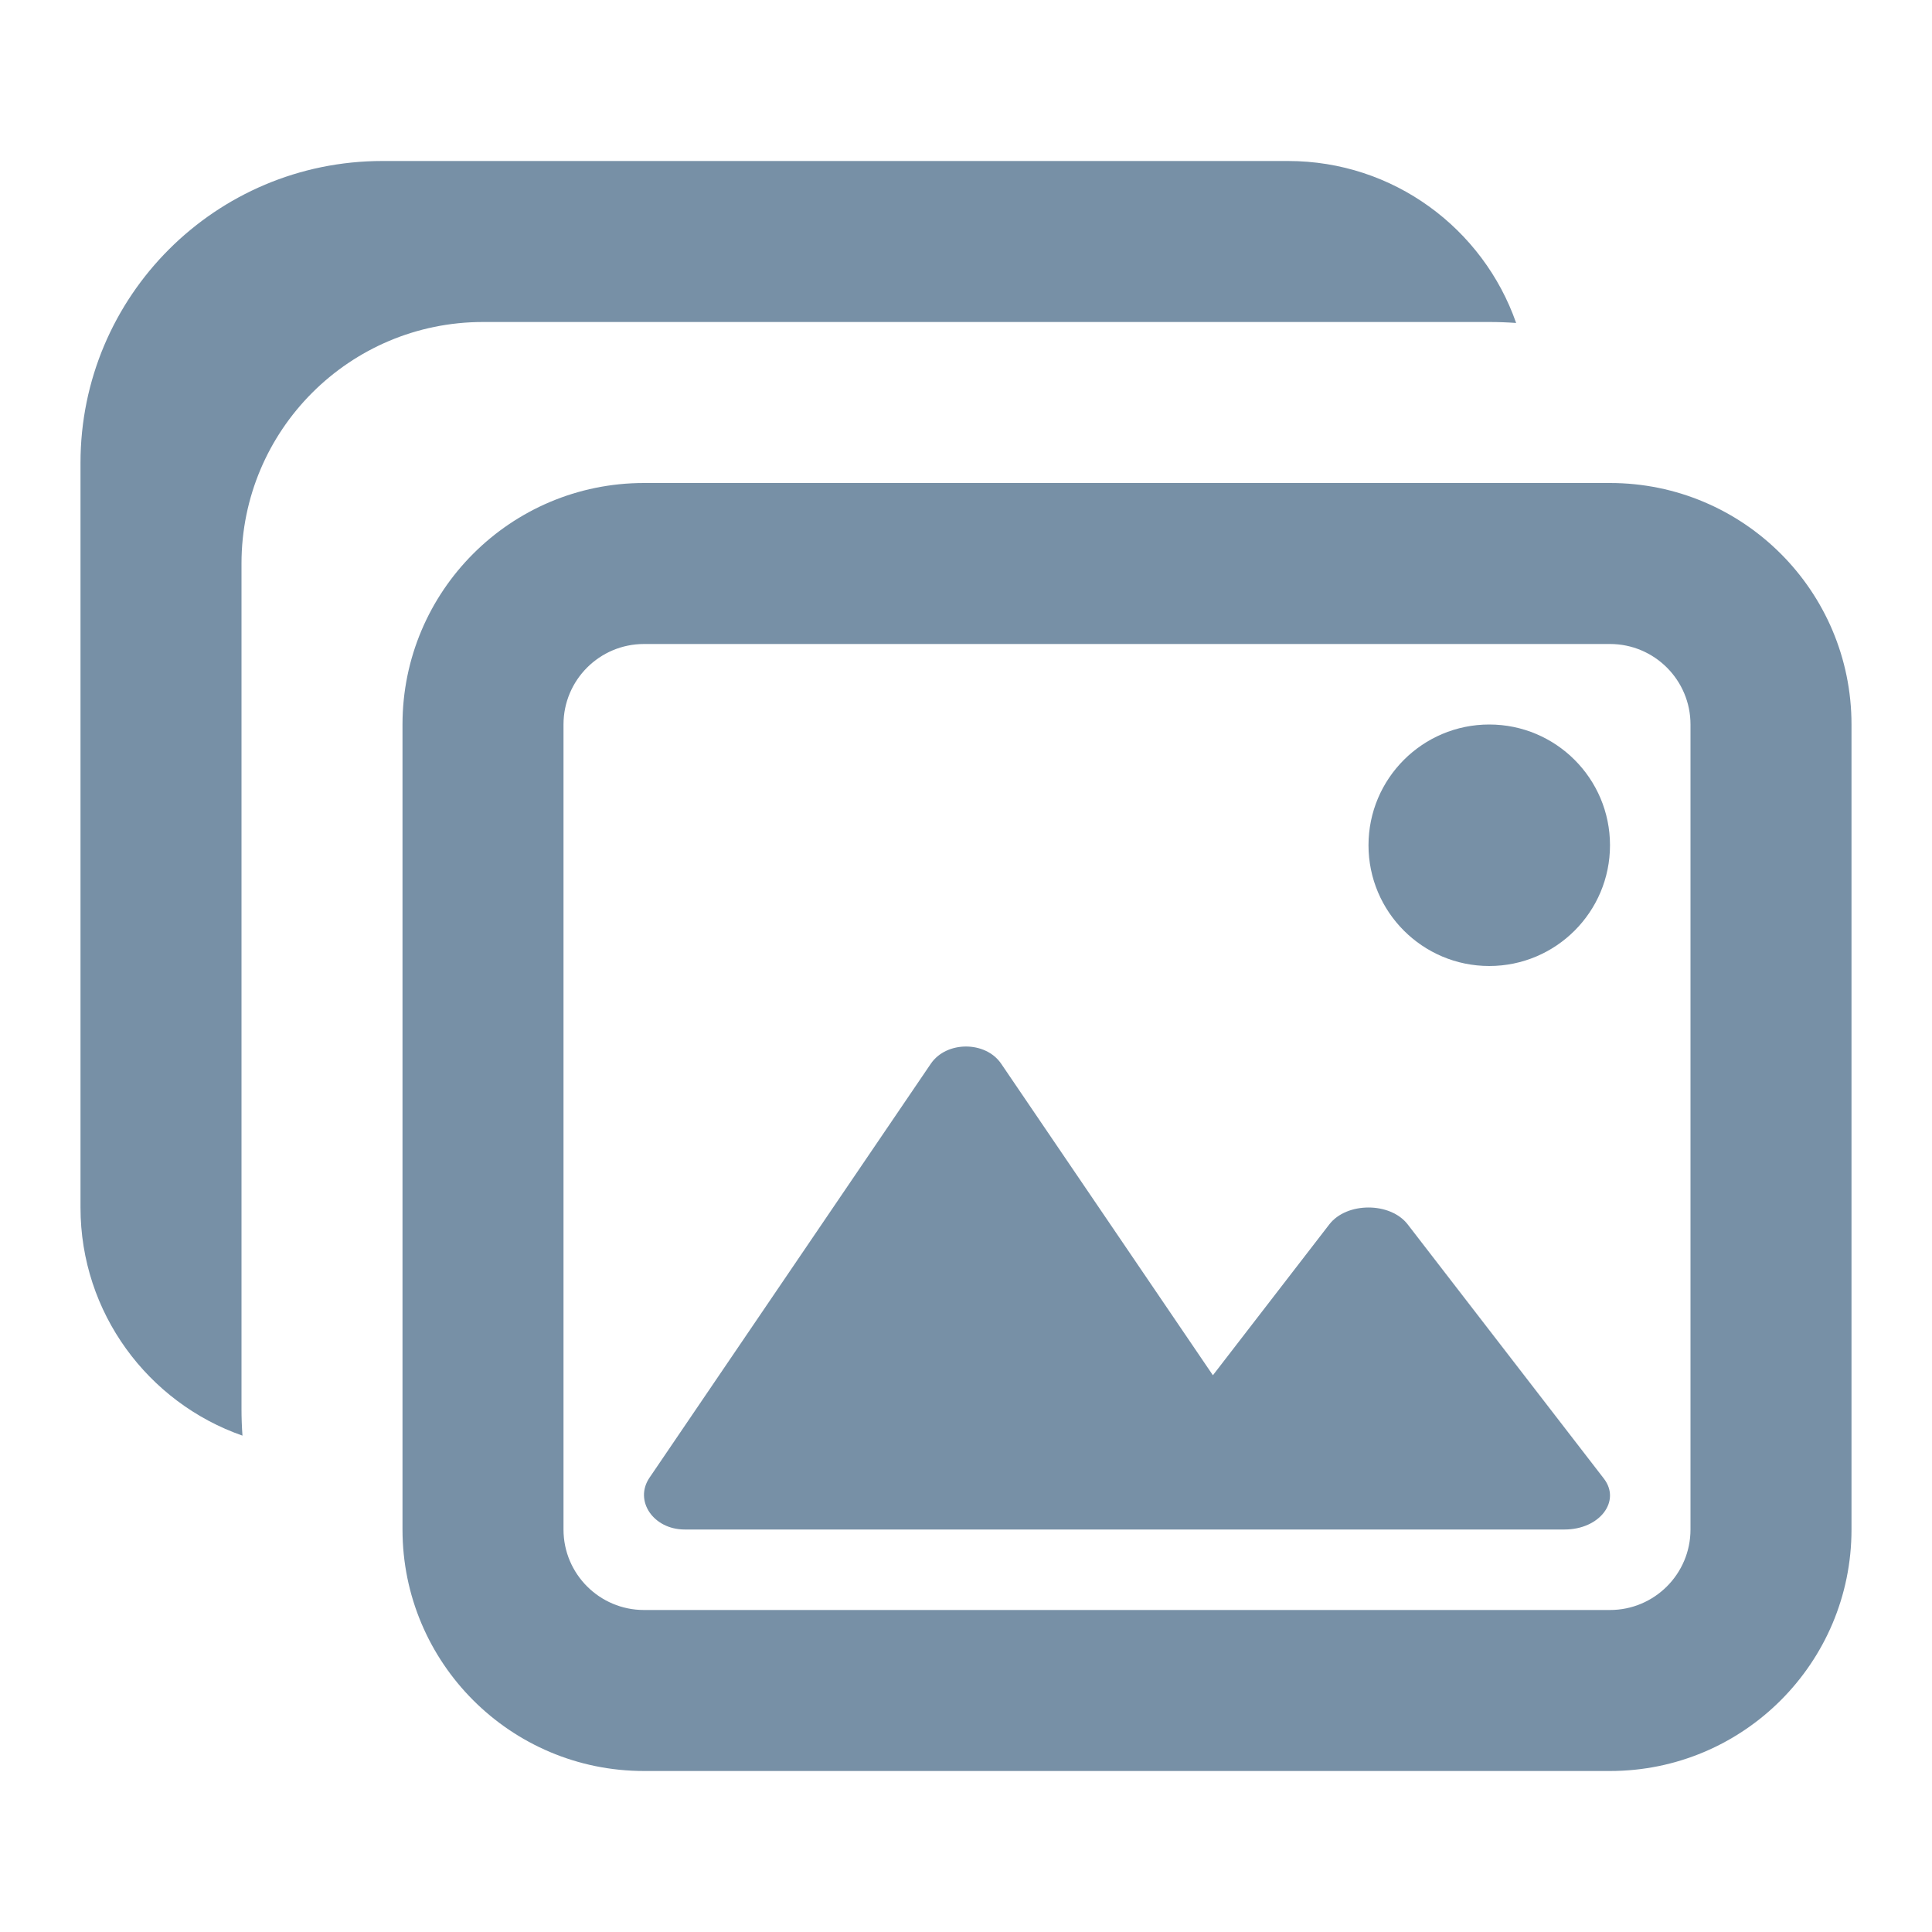 <svg width="24" height="24" viewBox="0 0 24 24" fill="#7790A6" xmlns="http://www.w3.org/2000/svg">
<path fill-rule="evenodd" clip-rule="evenodd" d="M1 5.75C1 3.679 2.679 2 4.75 2H16C17.311 2 18.425 2.841 18.834 4.012C18.723 4.004 18.612 4 18.5 4H6C4.343 4 3 5.343 3 7V17.5C3 17.612 3.004 17.723 3.012 17.834C1.841 17.425 1 16.311 1 15V5.75ZM8 8C7.448 8 7 8.448 7 9V19C7 19.552 7.448 20 8 20H20C20.552 20 21 19.552 21 19V9C21 8.448 20.552 8 20 8H8ZM5 9C5 7.343 6.343 6 8 6H20C21.657 6 23 7.343 23 9V19C23 20.657 21.657 22 20 22H8C6.343 22 5 20.657 5 19V9ZM12.437 13.214C12.243 12.929 11.757 12.929 11.563 13.214L8.068 18.357C7.874 18.643 8.117 19 8.505 19H14.563H15.495H19.436C19.87 19 20.14 18.649 19.924 18.368L17.487 15.21C17.271 14.93 16.729 14.93 16.513 15.21L15.067 17.084L12.437 13.214ZM18.5 12C19.328 12 20 11.328 20 10.5C20 9.672 19.328 9 18.5 9C17.672 9 17 9.672 17 10.5C17 11.328 17.672 12 18.5 12Z" />
</svg>
